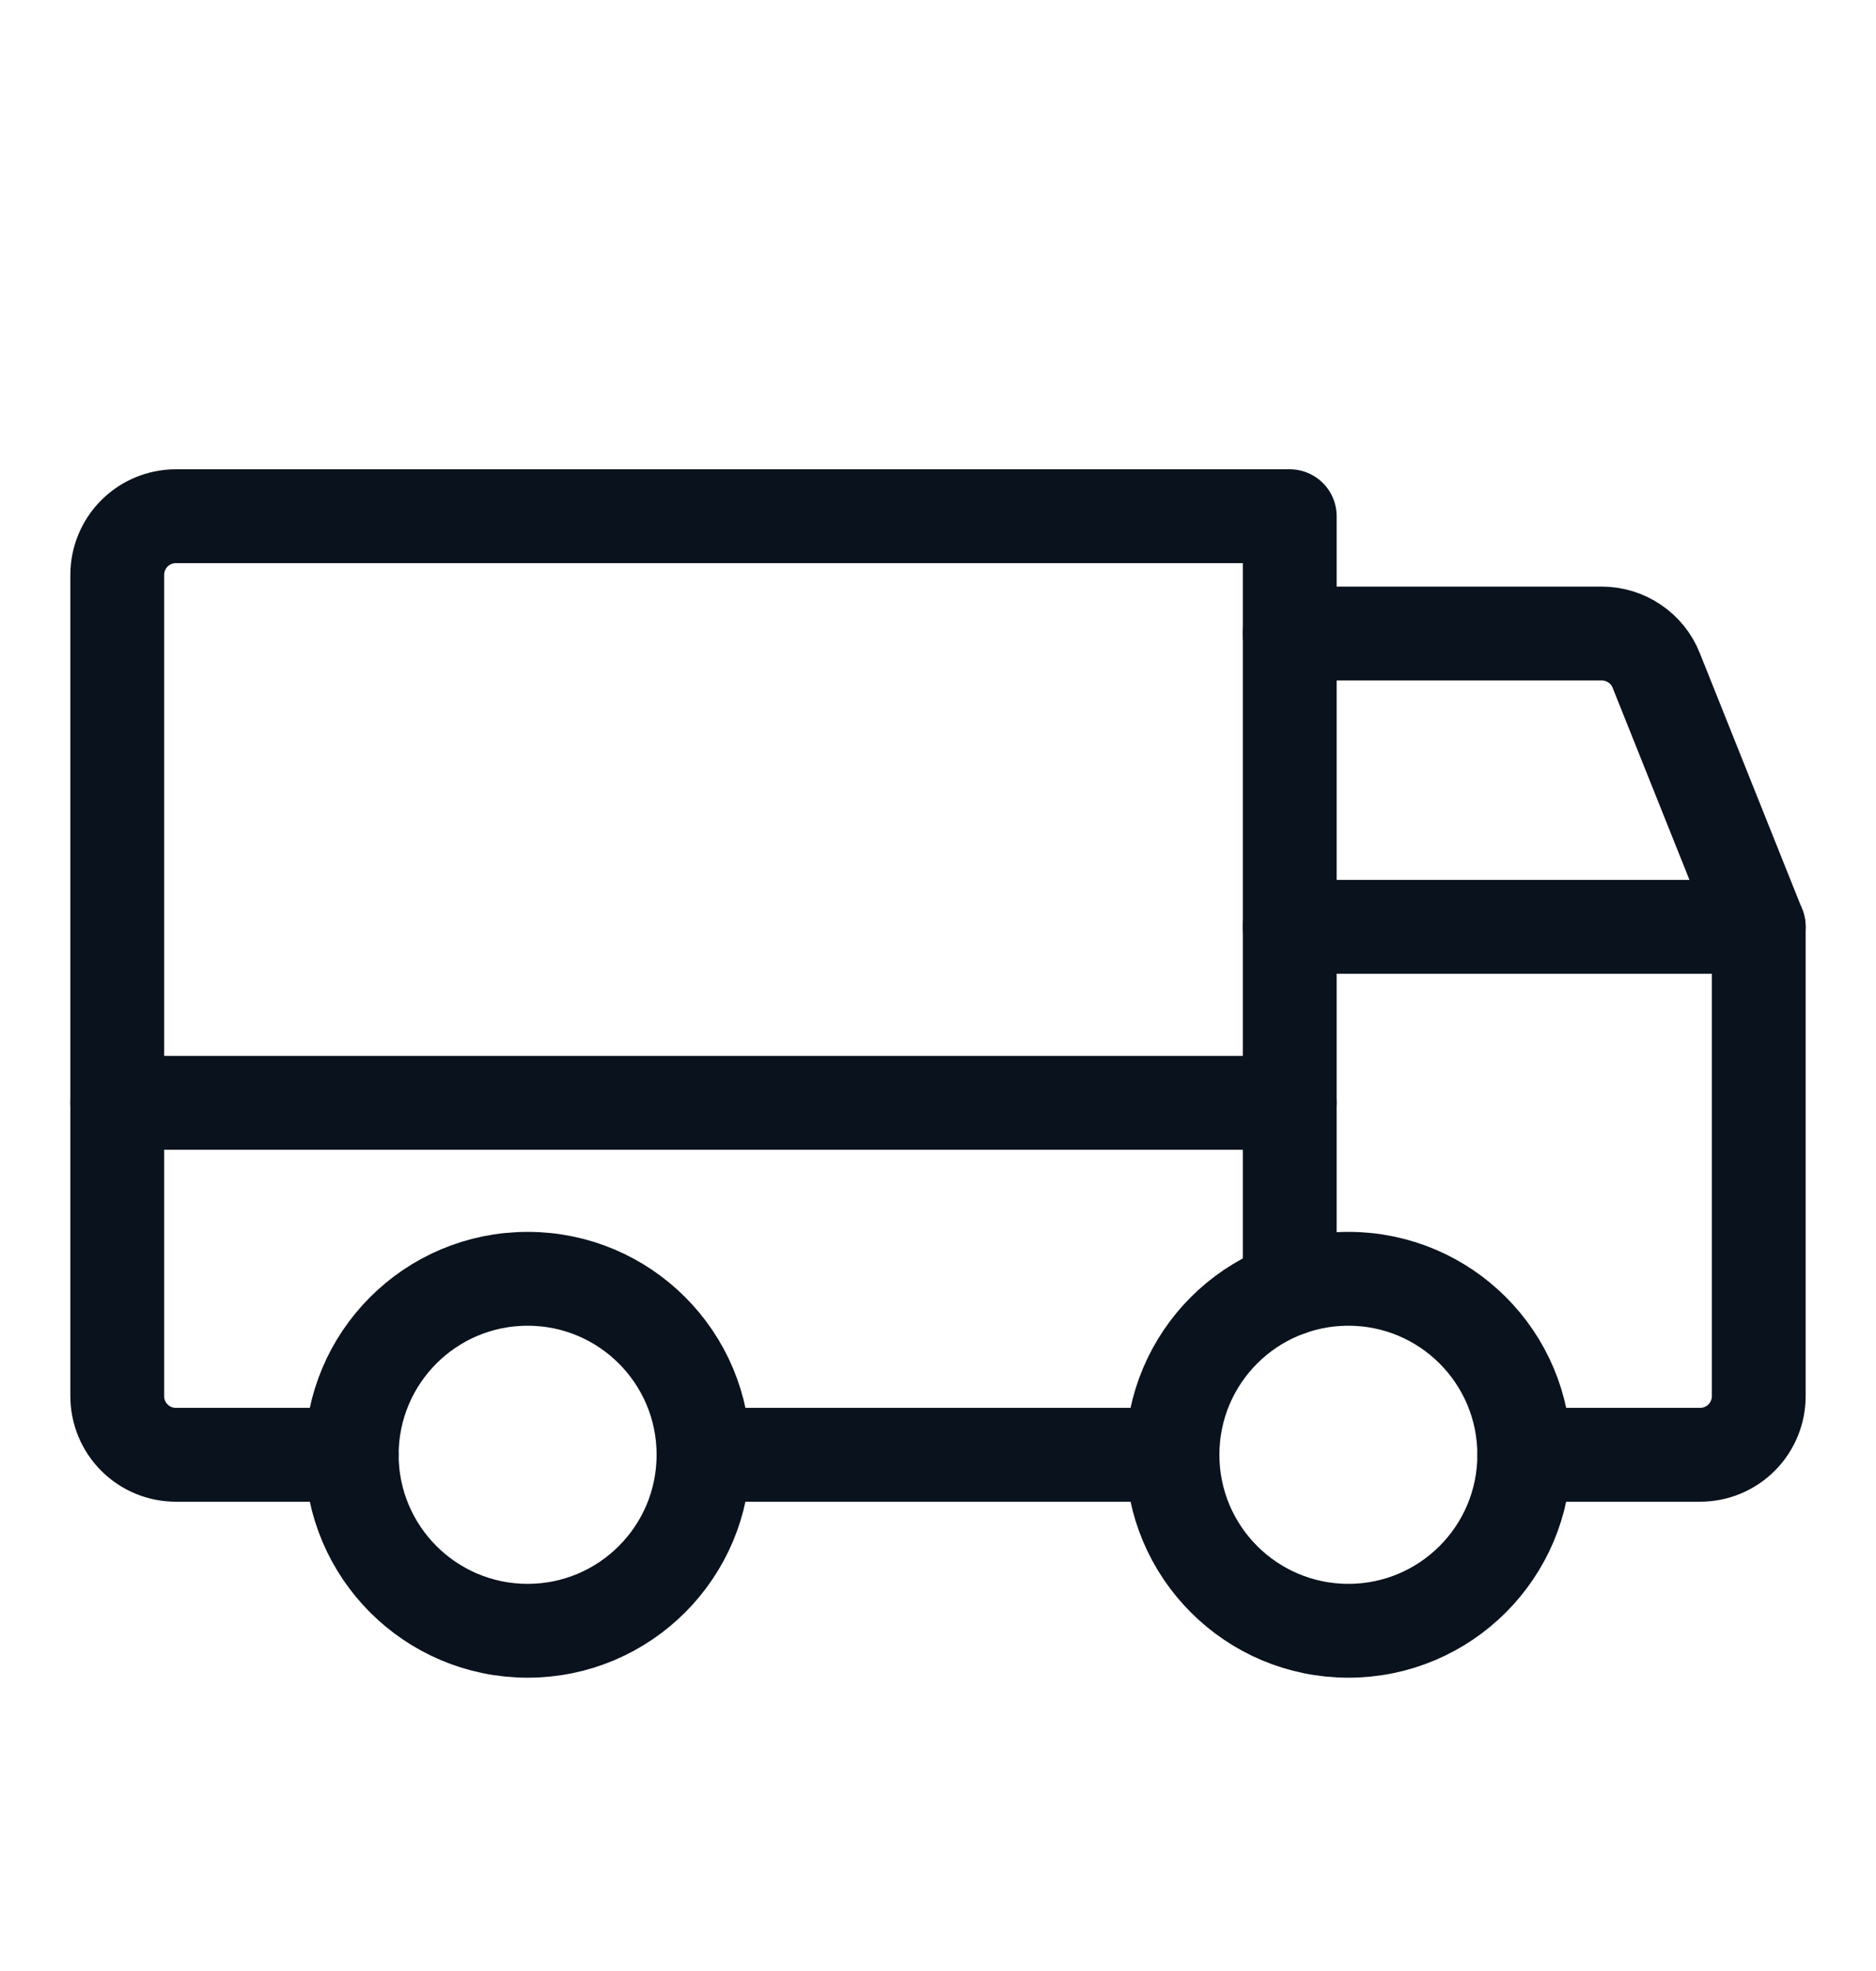 <svg width="20" height="21" viewBox="0 0 20 21" fill="none" xmlns="http://www.w3.org/2000/svg">
<g clip-path="url(#clip0_382_5994)">
<path d="M13.75 6.75H17.077C17.201 6.75 17.323 6.787 17.426 6.857C17.529 6.926 17.61 7.025 17.656 7.141L18.75 9.875" stroke="#0A121D" stroke-linecap="round" stroke-linejoin="round"/>
<path d="M1.25 11.75H13.75" stroke="#0A121D" stroke-linecap="round" stroke-linejoin="round"/>
<path d="M14.375 17.375C15.411 17.375 16.25 16.535 16.25 15.5C16.25 14.464 15.411 13.625 14.375 13.625C13.339 13.625 12.5 14.464 12.5 15.5C12.5 16.535 13.339 17.375 14.375 17.375Z" stroke="#0A121D" stroke-linecap="round" stroke-linejoin="round"/>
<path d="M5.625 17.375C6.661 17.375 7.5 16.535 7.5 15.5C7.5 14.464 6.661 13.625 5.625 13.625C4.589 13.625 3.75 14.464 3.75 15.5C3.75 16.535 4.589 17.375 5.625 17.375Z" stroke="#0A121D" stroke-linecap="round" stroke-linejoin="round"/>
<path d="M12.5 15.5H7.5" stroke="#0A121D" stroke-linecap="round" stroke-linejoin="round"/>
<path d="M13.75 9.875H18.75V14.875C18.75 15.041 18.684 15.2 18.567 15.317C18.45 15.434 18.291 15.5 18.125 15.5H16.25" stroke="#0A121D" stroke-linecap="round" stroke-linejoin="round"/>
<path d="M3.75 15.5H1.875C1.709 15.5 1.55 15.434 1.433 15.317C1.316 15.2 1.25 15.041 1.25 14.875V6.125C1.25 5.959 1.316 5.8 1.433 5.683C1.55 5.566 1.709 5.5 1.875 5.5H13.75V13.732" stroke="#0A121D" stroke-linecap="round" stroke-linejoin="round"/>
</g>
<defs>
<clipPath id="clip0_382_5994">
<rect width="20" height="20" fill="white" transform="translate(0 0.5)"/>
</clipPath>
</defs>
</svg>

